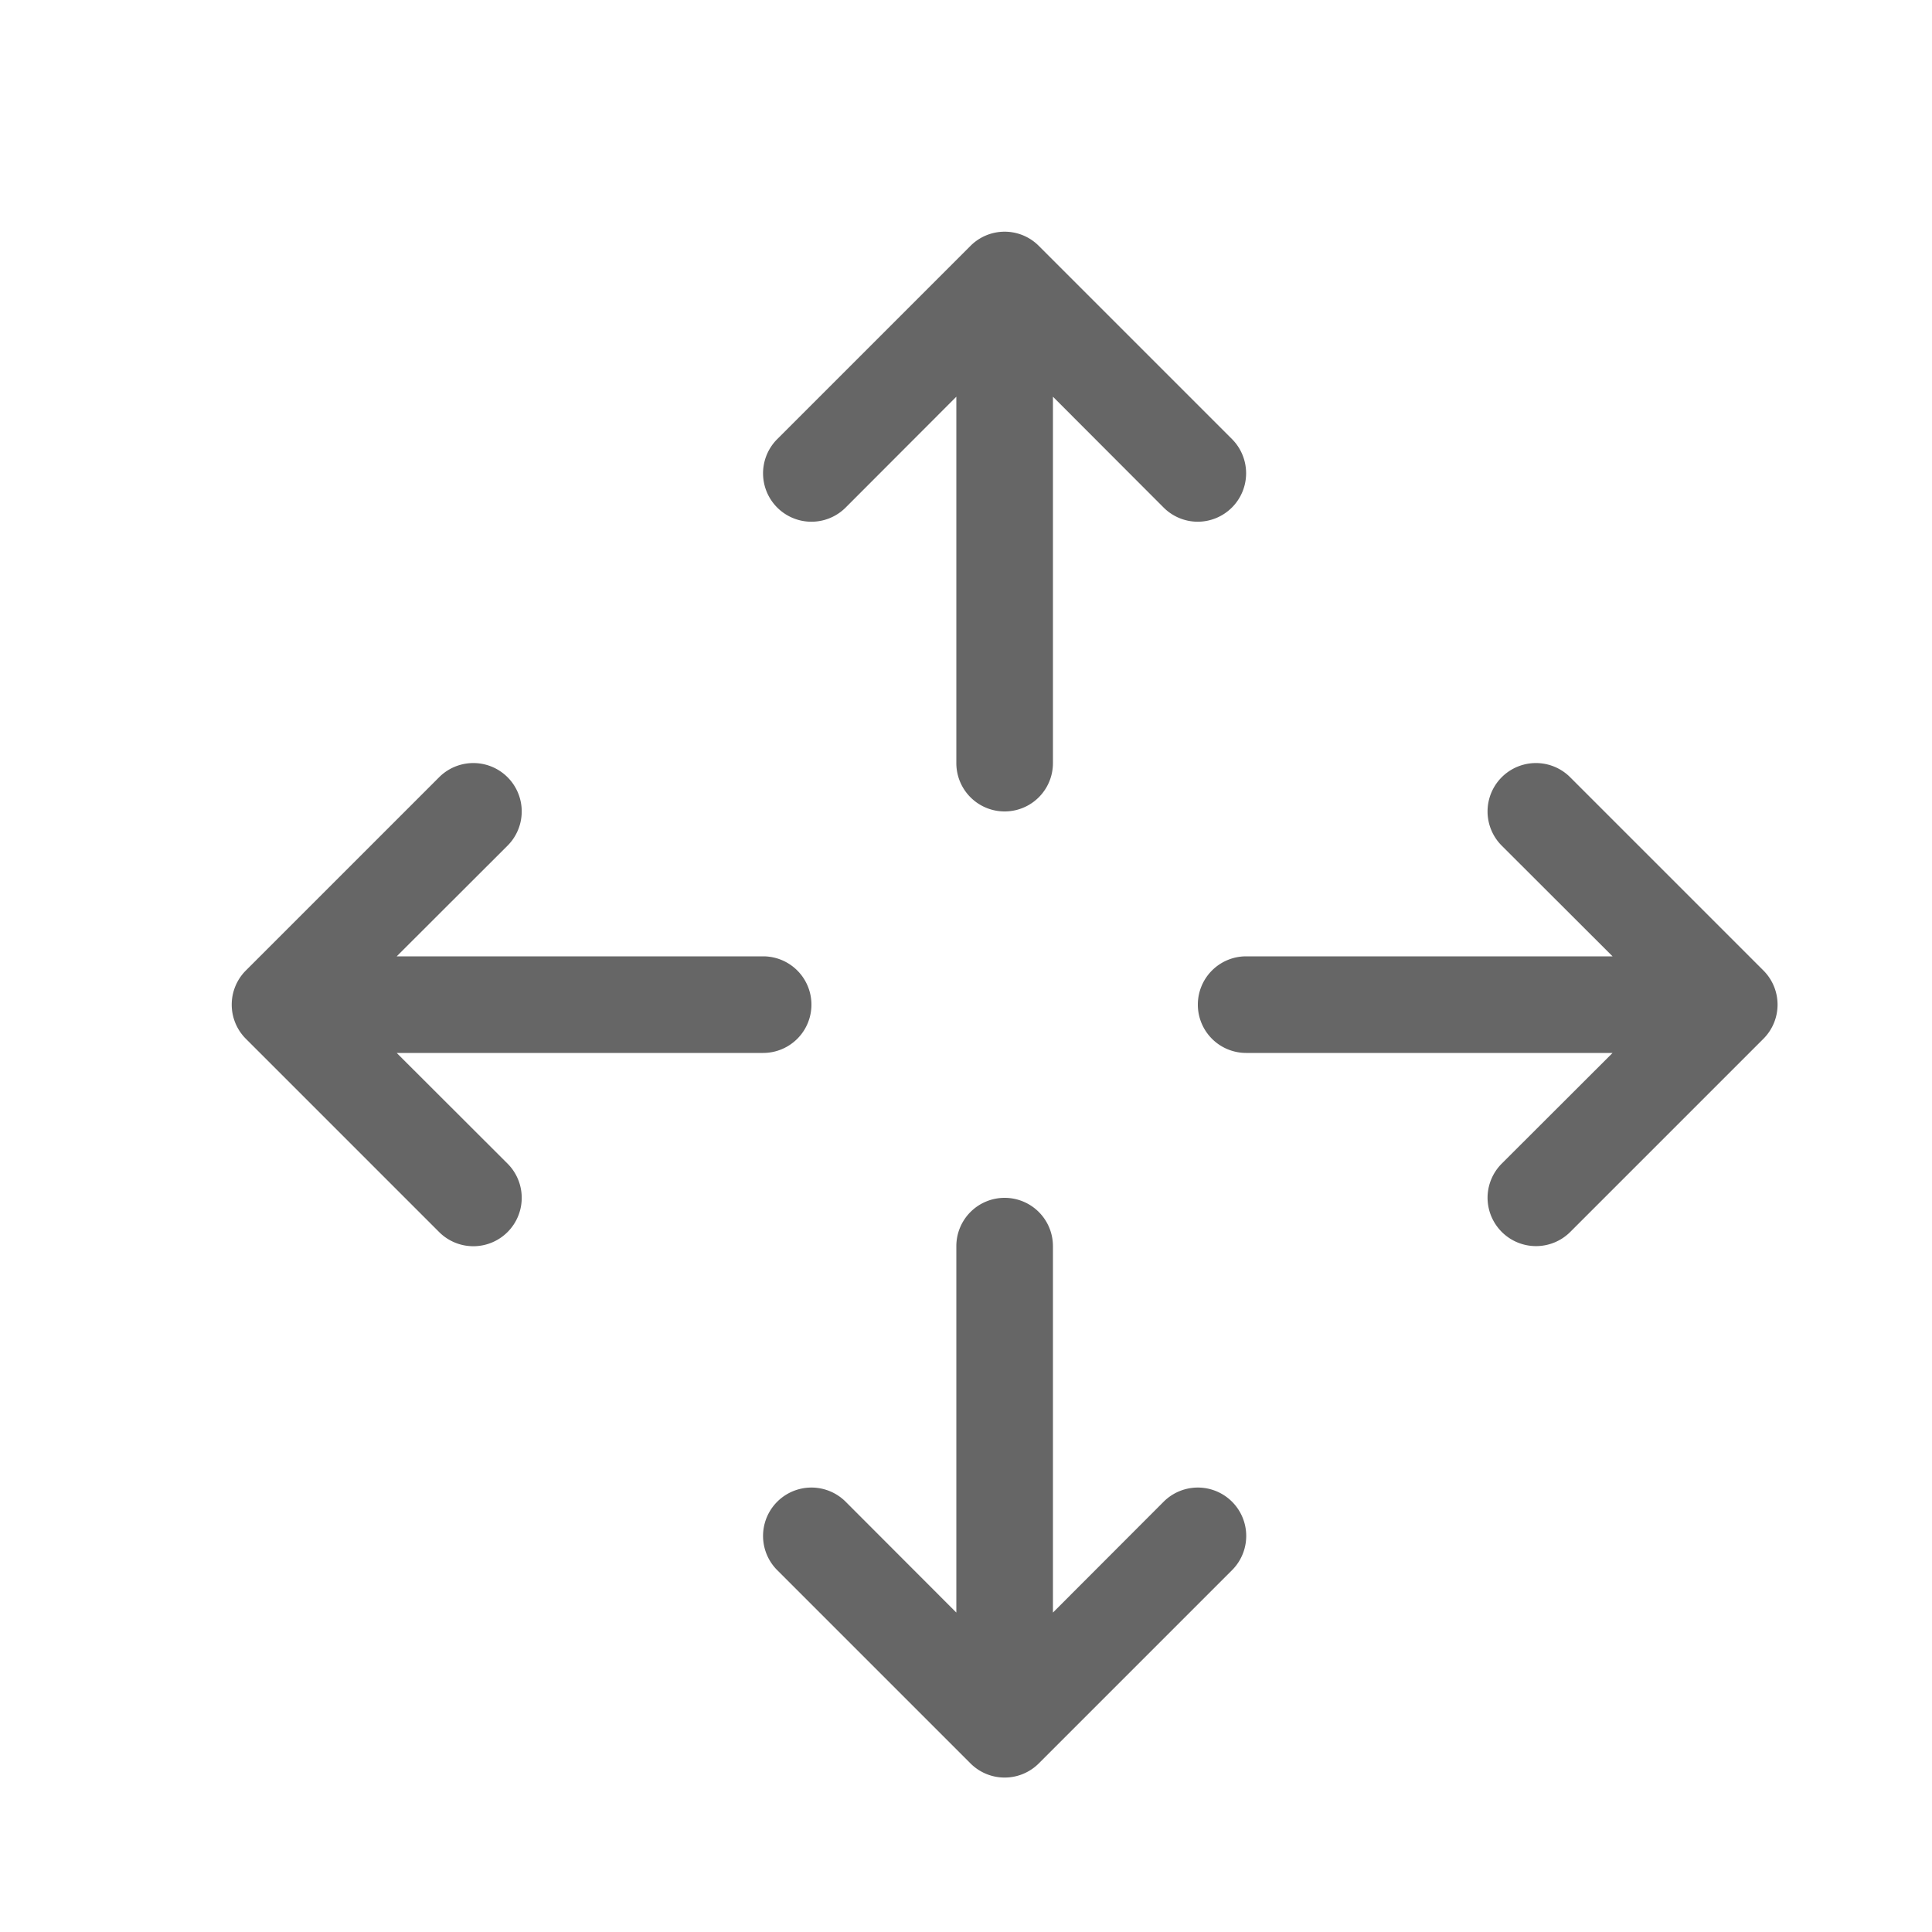 <svg width="60" height="60" fill="#666666" viewBox="0 0 24 24" xmlns="http://www.w3.org/2000/svg">
  <path fill-rule="evenodd"
    d="M12.055 3.055a.599.599 0 0 1 .85 0l2.4 2.4a.602.602 0 0 1-.425 1.026.6.6 0 0 1-.425-.176L13.08 4.928V9.48a.6.6 0 1 1-1.2 0V4.928l-1.375 1.377a.6.6 0 0 1-.85-.85l2.4-2.4Zm.425 11.825a.6.6 0 0 1 .6.6v4.552l1.375-1.377a.6.6 0 1 1 .85.85l-2.4 2.4a.6.6 0 0 1-.85 0l-2.4-2.4a.6.6 0 0 1 .85-.85l1.375 1.377V15.48a.6.6 0 0 1 .6-.6Zm-9.425-1.975a.6.6 0 0 1 0-.85l2.4-2.4a.6.6 0 1 1 .85.85L4.928 11.88H9.48a.6.6 0 1 1 0 1.2H4.928l1.377 1.375a.6.6 0 1 1-.85.85l-2.4-2.4Zm11.825-.425a.6.6 0 0 1 .6-.6h4.552l-1.377-1.375a.6.6 0 1 1 .85-.85l2.4 2.4a.6.6 0 0 1 0 .85l-2.4 2.4a.602.602 0 0 1-1.026-.425.602.602 0 0 1 .176-.425l1.377-1.375H15.48a.6.6 0 0 1-.6-.6Z"
    clip-rule="evenodd"></path>
</svg>